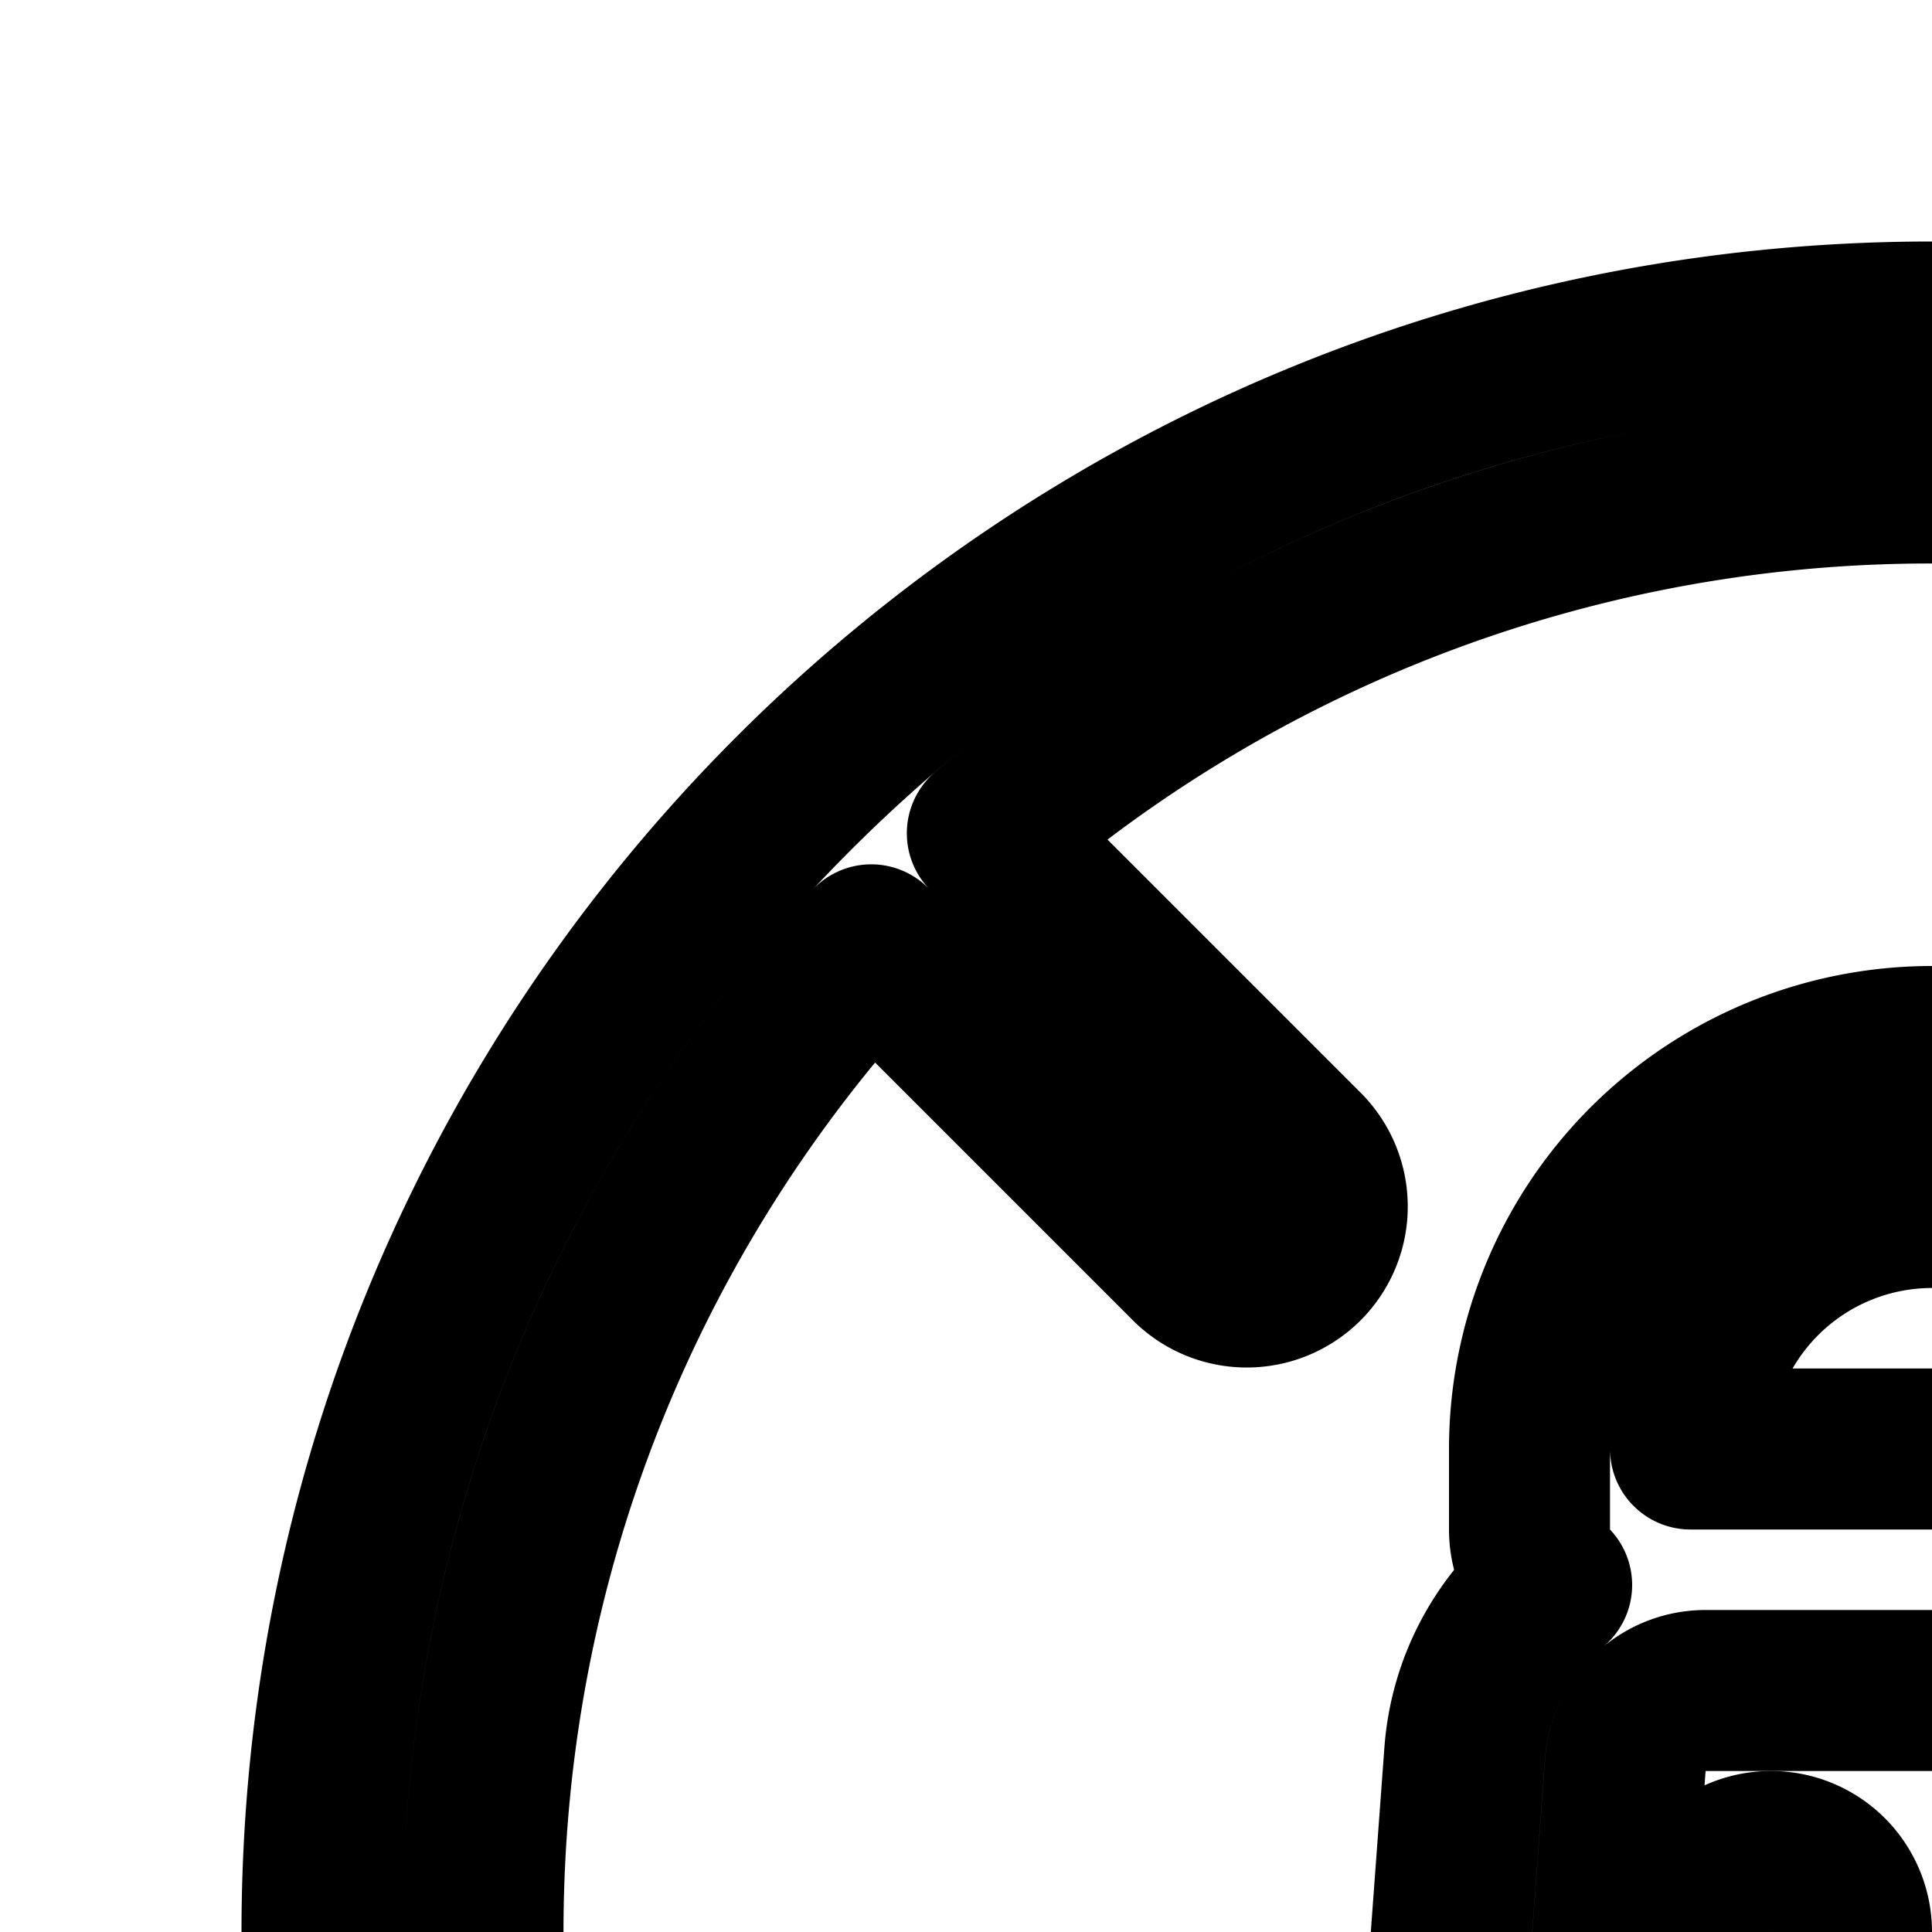 <svg
  xmlns="http://www.w3.org/2000/svg"
  width="24"
  height="24"
  viewBox="0 0 24 24"
  fill="none"
  stroke="currentColor"
  stroke-width="2"
  stroke-linecap="round"
  stroke-linejoin="round"
>
  <path d="M27 11a1 1 0 1 1-2 0 1 1 0 0 1 2 0" />
  <path d="M29 11a1 1 0 1 0 0-2 1 1 0 0 0 0 2" />
  <path d="M31 13a1 1 0 1 1-2 0 1 1 0 0 1 2 0" />
  <path d="M23 24a1 1 0 1 0-2 0v9a1 1 0 1 0 2 0z" />
  <path d="M26 23a1 1 0 0 1 1 1v9a1 1 0 1 1-2 0v-9a1 1 0 0 1 1-1" />
  <path
    fill-rule="evenodd"
    d="M44 24c0 11.046-8.954 20-20 20S4 35.046 4 24 12.954 4 24 4s20 8.954 20 20m-7.999 13.416A17.93 17.93 0 0 1 24 42c-9.941 0-18-8.059-18-18 0-4.738 1.83-9.048 4.823-12.263l3.97 3.97a1 1 0 0 0 1.414-1.414l-3.942-3.942A17.93 17.93 0 0 1 24 6c9.941 0 18 8.059 18 18 0 4.61-1.734 8.817-4.584 12.001l-7.085-7.084-.526-7.138a3 3 0 0 0-1.08-2.09A1 1 0 0 0 29 19v-1a5 5 0 0 0-10 0v1c0 .267.105.51.275.689a3 3 0 0 0-1.08 2.09l-.958 13A3 3 0 0 0 20.23 38h7.542a3 3 0 0 0 2.992-3.22l-.207-2.81zM26.813 21h-5.626a1 1 0 0 0-.997.927l-.958 13A1 1 0 0 0 20.229 36h7.542a1 1 0 0 0 .997-1.074l-.958-13a1 1 0 0 0-.997-.926M27 18h-6a3 3 0 1 1 6 0"
    clip-rule="evenodd"
  />
</svg>
